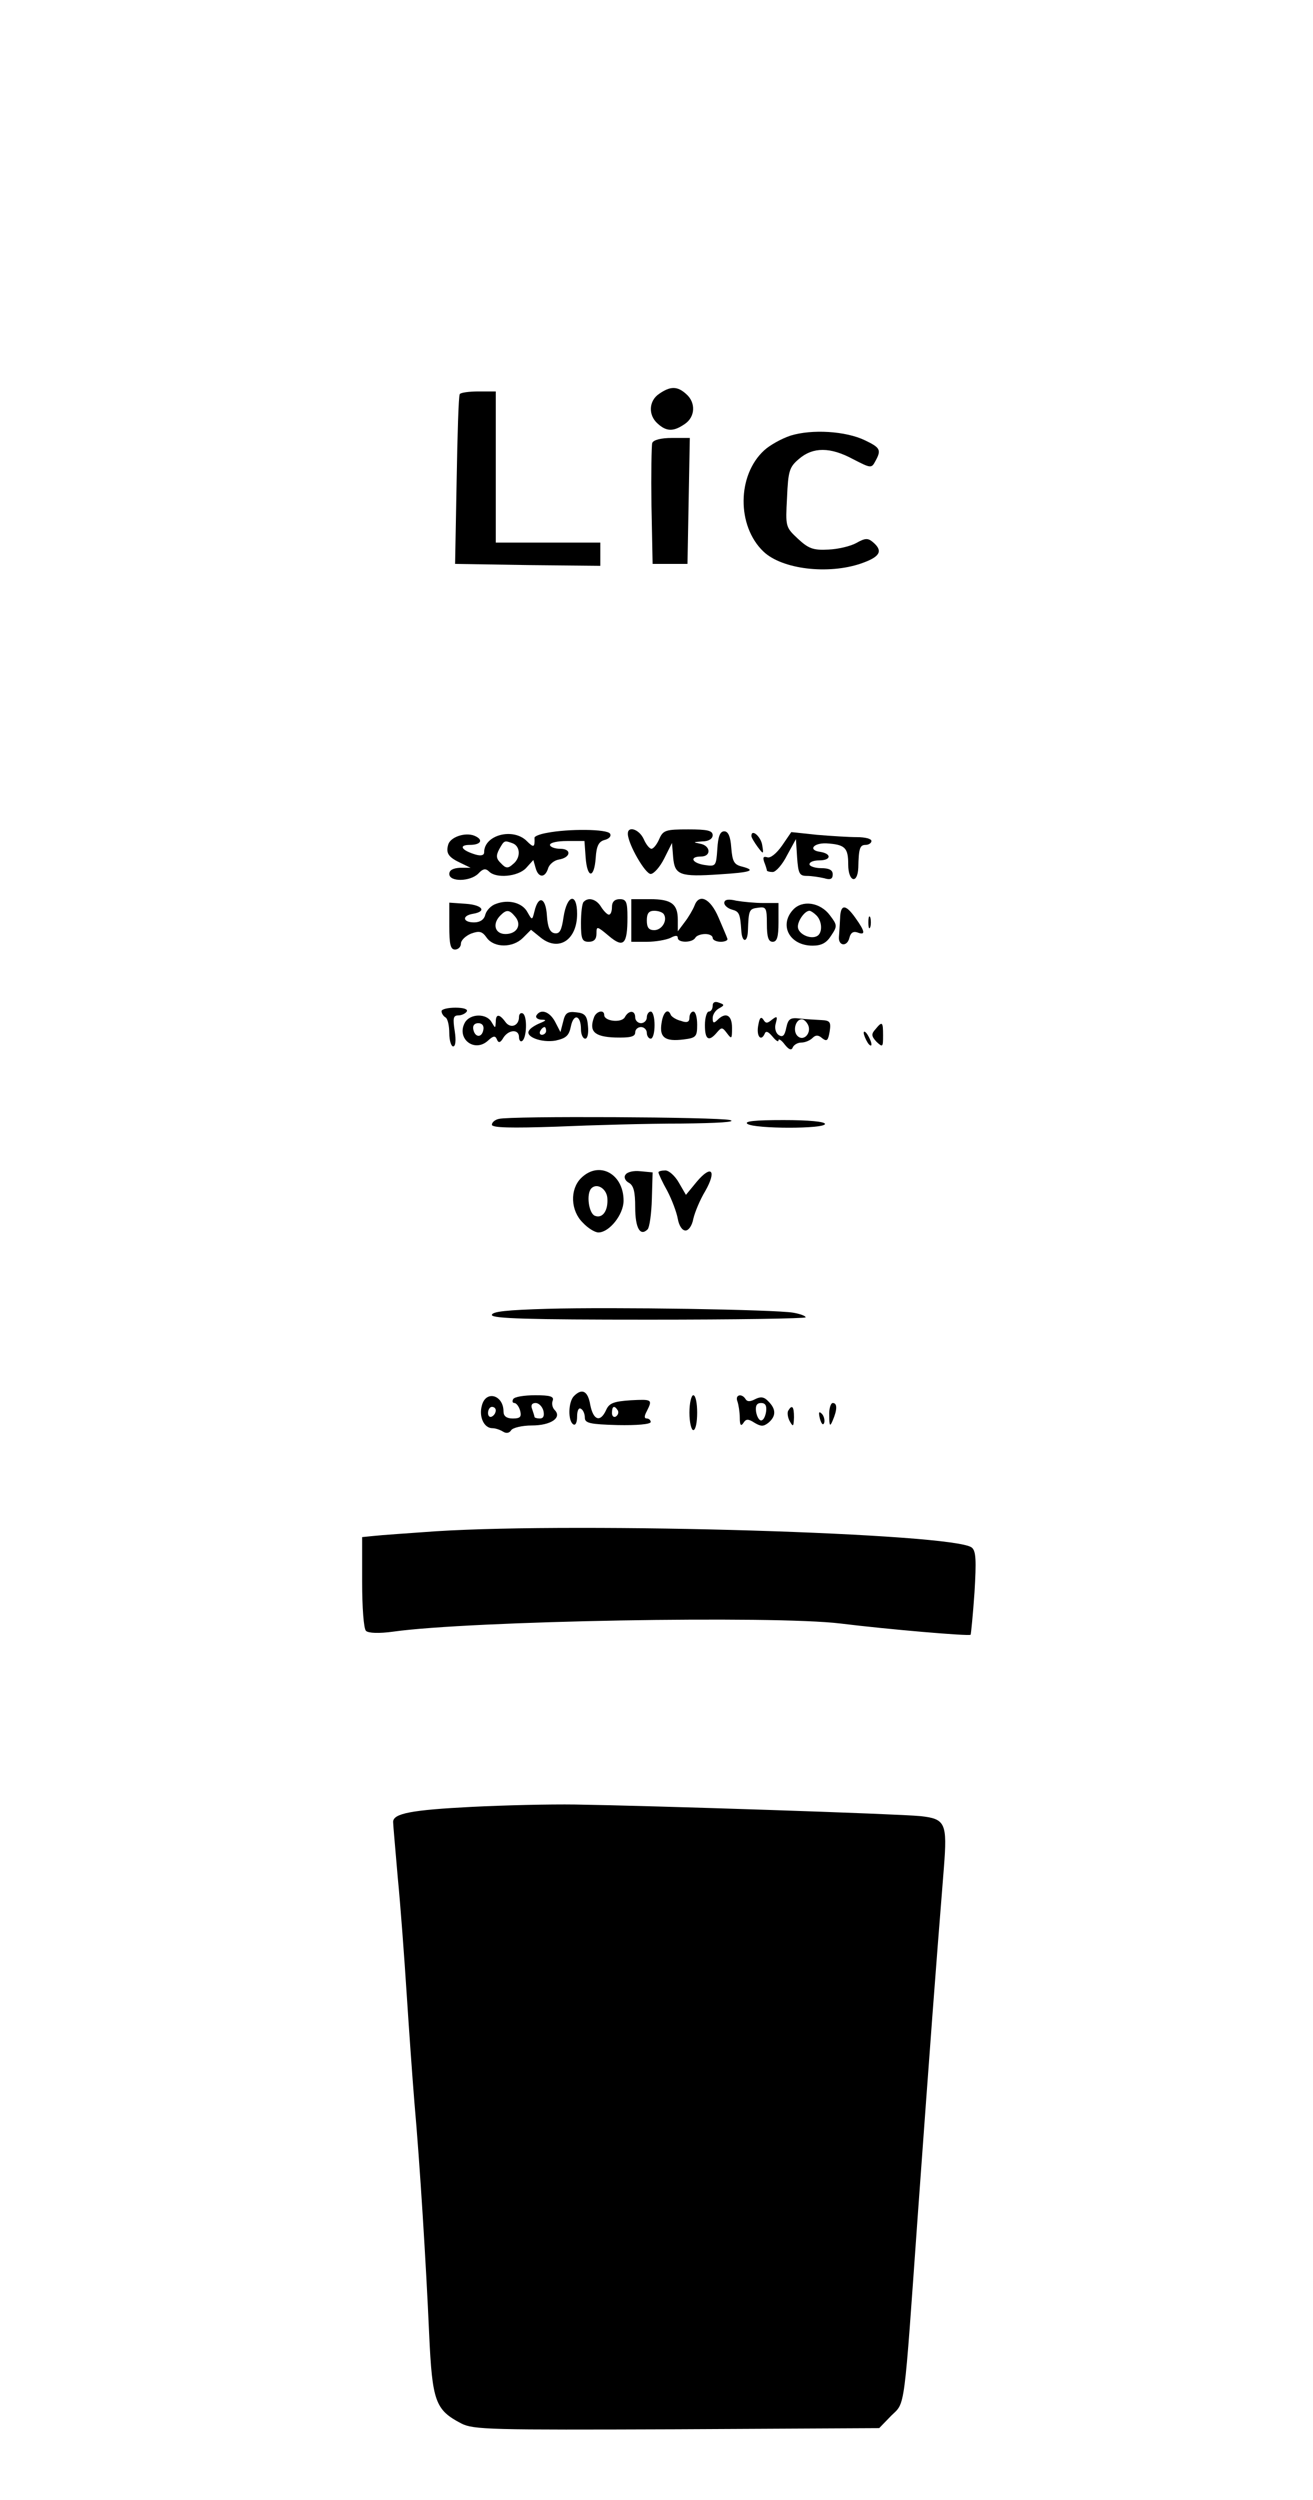 <?xml version="1.0" standalone="no"?>
<!DOCTYPE svg PUBLIC "-//W3C//DTD SVG 20010904//EN"
 "http://www.w3.org/TR/2001/REC-SVG-20010904/DTD/svg10.dtd">
<svg version="1.0" xmlns="http://www.w3.org/2000/svg"
 width="339pt" height="645pt" viewBox="0 0 339 645"
 preserveAspectRatio="xMidYMid meet">

<g transform="translate(0,645) scale(0.1,-0.1)"
fill="#000000" stroke="none">
<path d="M1702 5434 c-27 -18 -29 -55 -4 -77 23 -21 41 -21 70 -1 27 18 29 55
4 77 -23 21 -41 21 -70 1z"/>
<path d="M1187 5433 c-3 -5 -6 -105 -8 -223 l-4 -215 188 -3 187 -2 0 30 0 30
-135 0 -135 0 0 195 0 195 -44 0 c-25 0 -47 -3 -49 -7z"/>
<path d="M2041 5326 c-24 -8 -54 -25 -68 -38 -70 -64 -71 -195 -2 -261 48 -46
167 -60 252 -31 49 17 58 32 31 55 -13 11 -20 11 -43 -2 -14 -8 -47 -16 -72
-17 -39 -2 -51 2 -79 28 -32 30 -32 31 -28 106 3 69 6 79 31 100 36 31 81 31
140 -1 45 -23 47 -24 57 -5 16 29 13 35 -27 54 -50 24 -137 29 -192 12z"/>
<path d="M1684 5307 c-2 -7 -3 -80 -2 -162 l3 -150 45 0 45 0 3 163 3 162 -46
0 c-28 0 -48 -5 -51 -13z"/>
<path d="M1412 4301 c-18 -3 -33 -9 -32 -13 1 -25 -2 -26 -20 -8 -35 35 -110
16 -110 -29 0 -8 -8 -10 -22 -6 -37 11 -45 25 -15 25 30 0 36 14 11 24 -24 9
-62 -4 -67 -24 -6 -22 1 -32 33 -47 l25 -12 -27 0 c-18 -1 -28 -6 -28 -16 0
-21 54 -20 75 1 12 13 19 14 28 5 18 -18 74 -13 95 9 l19 21 6 -21 c7 -25 24
-26 32 -1 3 11 16 21 27 23 32 5 35 28 4 28 -14 0 -26 5 -26 10 0 6 20 10 44
10 l45 0 3 -42 c4 -55 22 -56 26 -2 2 32 8 43 24 47 11 3 17 10 13 16 -7 12
-107 13 -163 2z m-88 -27 c20 -8 21 -38 0 -54 -12 -11 -18 -11 -30 2 -13 12
-14 20 -5 37 13 23 13 23 35 15z"/>
<path d="M1621 4298 c1 -27 45 -103 59 -103 8 0 24 18 35 40 l20 40 3 -37 c4
-46 17 -51 120 -44 80 5 96 10 58 20 -21 5 -25 13 -28 49 -2 29 -8 42 -18 42
-11 0 -16 -13 -18 -46 -3 -44 -4 -45 -32 -41 -34 5 -41 22 -10 22 27 0 25 28
-2 33 -20 4 -19 4 5 6 17 0 27 7 27 16 0 12 -14 15 -63 15 -58 0 -65 -2 -75
-25 -6 -14 -15 -25 -20 -25 -5 0 -14 11 -20 25 -12 26 -42 35 -41 13z"/>
<path d="M1940 4293 c0 -4 8 -17 16 -28 15 -20 16 -20 12 4 -3 22 -28 44 -28
24z"/>
<path d="M2019 4268 c-14 -20 -30 -33 -38 -30 -10 3 -12 0 -8 -12 4 -10 7 -20
7 -22 0 -2 7 -4 15 -4 8 0 25 19 37 43 l23 42 3 -47 c3 -42 6 -48 25 -48 12 0
32 -3 45 -6 16 -5 22 -2 22 10 0 11 -9 16 -30 16 -16 0 -30 5 -30 10 0 6 11
10 25 10 31 0 33 17 3 22 -32 4 -19 23 15 22 49 -3 57 -11 57 -55 0 -44 24
-52 26 -8 1 50 4 59 19 59 8 0 15 5 15 10 0 6 -17 10 -37 10 -21 0 -68 3 -104
6 l-66 7 -24 -35z"/>
<path d="M1281 4118 c-13 -4 -25 -17 -28 -28 -3 -13 -14 -20 -29 -20 -29 0
-32 17 -4 22 38 6 26 23 -17 26 l-43 3 0 -60 c0 -48 3 -61 15 -61 8 0 15 7 15
15 0 9 12 20 26 26 22 8 29 6 41 -11 19 -26 67 -26 93 0 l21 21 26 -21 c46
-36 93 -5 93 62 0 56 -26 50 -35 -8 -5 -35 -10 -44 -23 -42 -12 2 -18 15 -20
46 -3 47 -22 53 -32 11 -6 -24 -6 -24 -18 -3 -13 25 -49 34 -81 22z m49 -33
c18 -21 5 -45 -25 -45 -27 0 -35 26 -13 48 16 16 23 15 38 -3z"/>
<path d="M1507 4123 c-4 -3 -7 -28 -7 -55 0 -41 3 -48 20 -48 14 0 20 7 20 21
0 20 1 20 32 -6 38 -32 48 -22 48 48 0 40 -3 47 -20 47 -13 0 -20 -7 -20 -20
0 -11 -3 -20 -8 -20 -4 0 -13 9 -20 20 -12 20 -33 26 -45 13z"/>
<path d="M1630 4075 l0 -55 41 0 c22 0 49 5 60 10 13 7 19 7 19 0 0 -13 37
-13 45 0 3 6 15 10 26 10 10 0 19 -4 19 -10 0 -5 9 -10 21 -10 11 0 19 4 17 8
-1 4 -12 29 -23 55 -21 49 -50 63 -62 30 -4 -10 -15 -29 -25 -42 l-18 -24 0
30 c0 41 -17 53 -72 53 l-48 0 0 -55z m84 16 c10 -16 -5 -41 -25 -41 -14 0
-19 7 -19 25 0 18 5 25 19 25 11 0 22 -4 25 -9z"/>
<path d="M1870 4120 c0 -6 9 -14 20 -17 19 -5 21 -11 24 -55 2 -31 16 -31 17
0 2 55 3 57 27 60 20 3 22 -1 22 -42 0 -34 4 -46 15 -46 11 0 15 12 15 50 l0
50 -39 0 c-21 0 -53 3 -70 6 -21 5 -31 3 -31 -6z"/>
<path d="M2047 4102 c-36 -40 -8 -92 51 -92 23 0 36 7 48 26 16 24 16 27 -3
52 -25 34 -72 41 -96 14z m61 -14 c15 -15 16 -45 2 -53 -17 -10 -50 5 -50 24
0 16 18 41 30 41 3 0 11 -5 18 -12z"/>
<path d="M2169 4080 c-1 -16 -2 -37 -3 -47 -2 -24 21 -27 27 -3 3 13 10 18 21
14 21 -8 20 2 -5 37 -26 37 -39 37 -40 -1z"/>
<path d="M2242 4070 c0 -14 2 -19 5 -12 2 6 2 18 0 25 -3 6 -5 1 -5 -13z"/>
<path d="M1840 3855 c0 -8 -4 -15 -10 -15 -5 0 -10 -16 -10 -35 0 -38 10 -44
31 -19 12 14 14 14 26 -2 12 -16 13 -15 13 14 0 33 -16 42 -38 20 -9 -9 -12
-8 -12 5 0 9 7 20 16 25 15 8 15 10 0 15 -10 4 -16 1 -16 -8z"/>
<path d="M1140 3841 c0 -6 5 -13 10 -16 6 -3 10 -22 10 -41 0 -19 5 -34 10
-34 6 0 8 15 4 40 -5 32 -4 40 9 40 9 0 19 5 22 10 4 6 -8 10 -29 10 -20 0
-36 -4 -36 -9z"/>
<path d="M1340 3826 c0 -23 -22 -31 -35 -13 -16 22 -25 21 -25 0 -1 -17 -1
-17 -11 0 -13 23 -56 22 -69 -2 -22 -41 25 -78 60 -46 14 13 19 13 23 3 4 -10
9 -9 17 5 14 21 40 22 40 1 0 -8 4 -13 8 -10 12 7 14 64 2 71 -5 3 -10 -1 -10
-9z m-92 -33 c-4 -22 -22 -20 -26 1 -2 10 3 16 13 16 10 0 15 -7 13 -17z"/>
<path d="M1385 3830 c-3 -5 2 -10 12 -11 15 0 14 -2 -3 -9 -12 -5 -25 -13 -28
-19 -11 -16 32 -32 68 -26 27 6 35 12 40 37 7 34 26 29 26 -8 0 -13 5 -24 11
-24 6 0 9 14 7 33 -2 26 -8 33 -30 35 -23 3 -29 -2 -34 -24 l-7 -27 -14 27
c-14 26 -37 34 -48 16z m25 -40 c0 -5 -5 -10 -11 -10 -5 0 -7 5 -4 10 3 6 8
10 11 10 2 0 4 -4 4 -10z"/>
<path d="M1534 3826 c-14 -37 0 -51 54 -53 39 -1 52 2 52 13 0 8 7 14 15 14 8
0 15 -7 15 -15 0 -8 5 -15 10 -15 6 0 10 16 10 35 0 19 -4 35 -10 35 -5 0 -10
-7 -10 -15 0 -8 -7 -15 -15 -15 -8 0 -15 7 -15 15 0 19 -17 19 -27 0 -9 -15
-53 -10 -53 6 0 15 -20 10 -26 -5z"/>
<path d="M1708 3810 c-6 -37 9 -48 57 -42 32 4 35 7 35 38 0 19 -4 34 -10 34
-5 0 -10 -7 -10 -16 0 -11 -6 -14 -22 -8 -13 3 -24 11 -26 15 -7 19 -20 8 -24
-21z"/>
<path d="M1958 3806 c-6 -28 6 -45 16 -24 3 9 9 7 20 -6 9 -11 16 -16 16 -10
0 5 8 0 16 -11 11 -14 18 -16 21 -7 3 6 12 12 22 12 9 0 22 5 29 12 8 8 15 8
25 -1 12 -9 15 -6 19 17 4 25 1 29 -21 30 -15 1 -39 2 -56 4 -25 3 -30 -1 -35
-24 -4 -20 -9 -25 -19 -19 -8 5 -12 18 -8 31 5 18 3 19 -10 9 -12 -10 -16 -10
-22 0 -6 9 -10 5 -13 -13z m129 -2 c8 -21 -13 -42 -28 -27 -13 13 -5 43 11 43
6 0 13 -7 17 -16z"/>
<path d="M2260 3794 c-11 -12 -10 -18 3 -32 16 -15 17 -14 17 16 0 36 -2 38
-20 16z"/>
<path d="M2230 3785 c0 -5 5 -17 10 -25 5 -8 10 -10 10 -5 0 6 -5 17 -10 25
-5 8 -10 11 -10 5z"/>
<path d="M1288 3563 c-10 -2 -18 -9 -18 -15 0 -8 50 -9 167 -5 91 4 236 8 322
8 94 1 144 4 126 9 -32 8 -568 11 -597 3z"/>
<path d="M1930 3550 c20 -13 200 -13 200 0 0 6 -42 10 -107 10 -74 0 -103 -3
-93 -10z"/>
<path d="M1500 3410 c-29 -29 -27 -84 5 -115 13 -14 31 -25 40 -25 28 0 65 46
65 82 0 70 -64 104 -110 58z m68 -50 c3 -33 -12 -55 -32 -47 -16 6 -23 57 -9
71 14 14 38 0 41 -24z"/>
<path d="M1615 3419 c-5 -6 -1 -16 9 -21 12 -7 16 -23 16 -63 0 -54 13 -76 32
-57 5 5 10 41 11 78 l2 69 -32 3 c-17 2 -34 -2 -38 -9z"/>
<path d="M1700 3425 c0 -3 10 -25 23 -48 12 -23 24 -55 27 -72 3 -17 11 -30
20 -30 8 0 17 13 20 30 4 17 17 49 31 72 30 53 16 69 -22 24 l-28 -34 -18 31
c-10 18 -26 32 -35 32 -10 0 -18 -2 -18 -5z"/>
<path d="M1413 3073 c-104 -3 -143 -7 -143 -16 0 -9 93 -12 405 -12 223 0 405
3 405 6 0 4 -15 9 -32 12 -46 8 -464 15 -635 10z"/>
<path d="M1482 2848 c-15 -15 -16 -64 -2 -73 6 -4 10 5 10 20 0 15 4 24 10 20
6 -3 10 -14 10 -23 0 -14 13 -17 85 -19 48 -1 85 2 85 8 0 5 -5 9 -10 9 -7 0
-7 6 0 19 15 30 14 31 -42 28 -43 -3 -55 -7 -63 -25 -15 -33 -33 -27 -41 13
-6 36 -21 44 -42 23z m113 -37 c3 -5 1 -12 -5 -16 -5 -3 -10 1 -10 9 0 18 6
21 15 7z"/>
<path d="M1244 2823 c-8 -29 6 -58 27 -58 8 0 20 -4 28 -9 8 -5 16 -4 21 4 4
6 28 12 53 12 49 0 79 20 59 40 -6 6 -8 17 -5 24 4 11 -7 14 -45 14 -28 0 -54
-4 -57 -10 -3 -5 -2 -10 3 -10 5 0 12 -9 15 -20 4 -16 0 -20 -19 -20 -16 0
-24 6 -24 18 0 43 -46 56 -56 15z m159 -13 c3 -13 0 -20 -9 -20 -8 0 -14 2
-14 4 0 2 -3 11 -6 20 -4 10 -1 16 9 16 8 0 17 -9 20 -20z m-123 1 c0 -6 -4
-13 -10 -16 -5 -3 -10 1 -10 9 0 9 5 16 10 16 6 0 10 -4 10 -9z"/>
<path d="M1780 2805 c0 -25 5 -45 10 -45 6 0 10 20 10 45 0 25 -4 45 -10 45
-5 0 -10 -20 -10 -45z"/>
<path d="M1904 2834 c3 -9 6 -28 6 -42 0 -19 3 -23 9 -14 7 11 12 12 29 1 17
-10 23 -10 36 0 20 17 20 35 0 55 -11 12 -20 13 -34 6 -13 -7 -21 -7 -25 0
-10 16 -28 11 -21 -6z m74 -26 c-2 -13 -7 -23 -13 -23 -5 0 -11 10 -13 23 -2
15 2 22 13 22 11 0 15 -7 13 -22z"/>
<path d="M2141 2798 c0 -28 2 -30 9 -13 12 28 12 45 0 45 -5 0 -10 -15 -9 -32z"/>
<path d="M2035 2810 c-3 -5 -1 -18 4 -27 9 -16 10 -14 11 10 0 28 -5 34 -15
17z"/>
<path d="M2117 2789 c4 -13 8 -18 11 -10 2 7 -1 18 -6 23 -8 8 -9 4 -5 -13z"/>
<path d="M1125 2499 c-71 -5 -143 -10 -160 -12 l-30 -3 0 -116 c0 -65 4 -121
10 -126 6 -6 34 -7 70 -2 198 28 983 42 1155 21 122 -15 331 -33 336 -29 1 2
6 51 10 109 5 83 4 107 -7 116 -45 37 -1006 66 -1384 42z"/>
<path d="M1220 1788 c-158 -8 -205 -17 -205 -39 0 -8 6 -72 12 -144 7 -71 17
-206 23 -300 6 -93 15 -219 20 -280 14 -157 30 -415 38 -597 8 -175 16 -196
83 -231 31 -16 74 -17 556 -15 l523 3 31 32 c37 36 32 4 69 523 33 455 44 604
67 891 9 115 4 126 -60 133 -57 6 -697 27 -892 30 -66 1 -185 -2 -265 -6z"/>
</g>
</svg>
